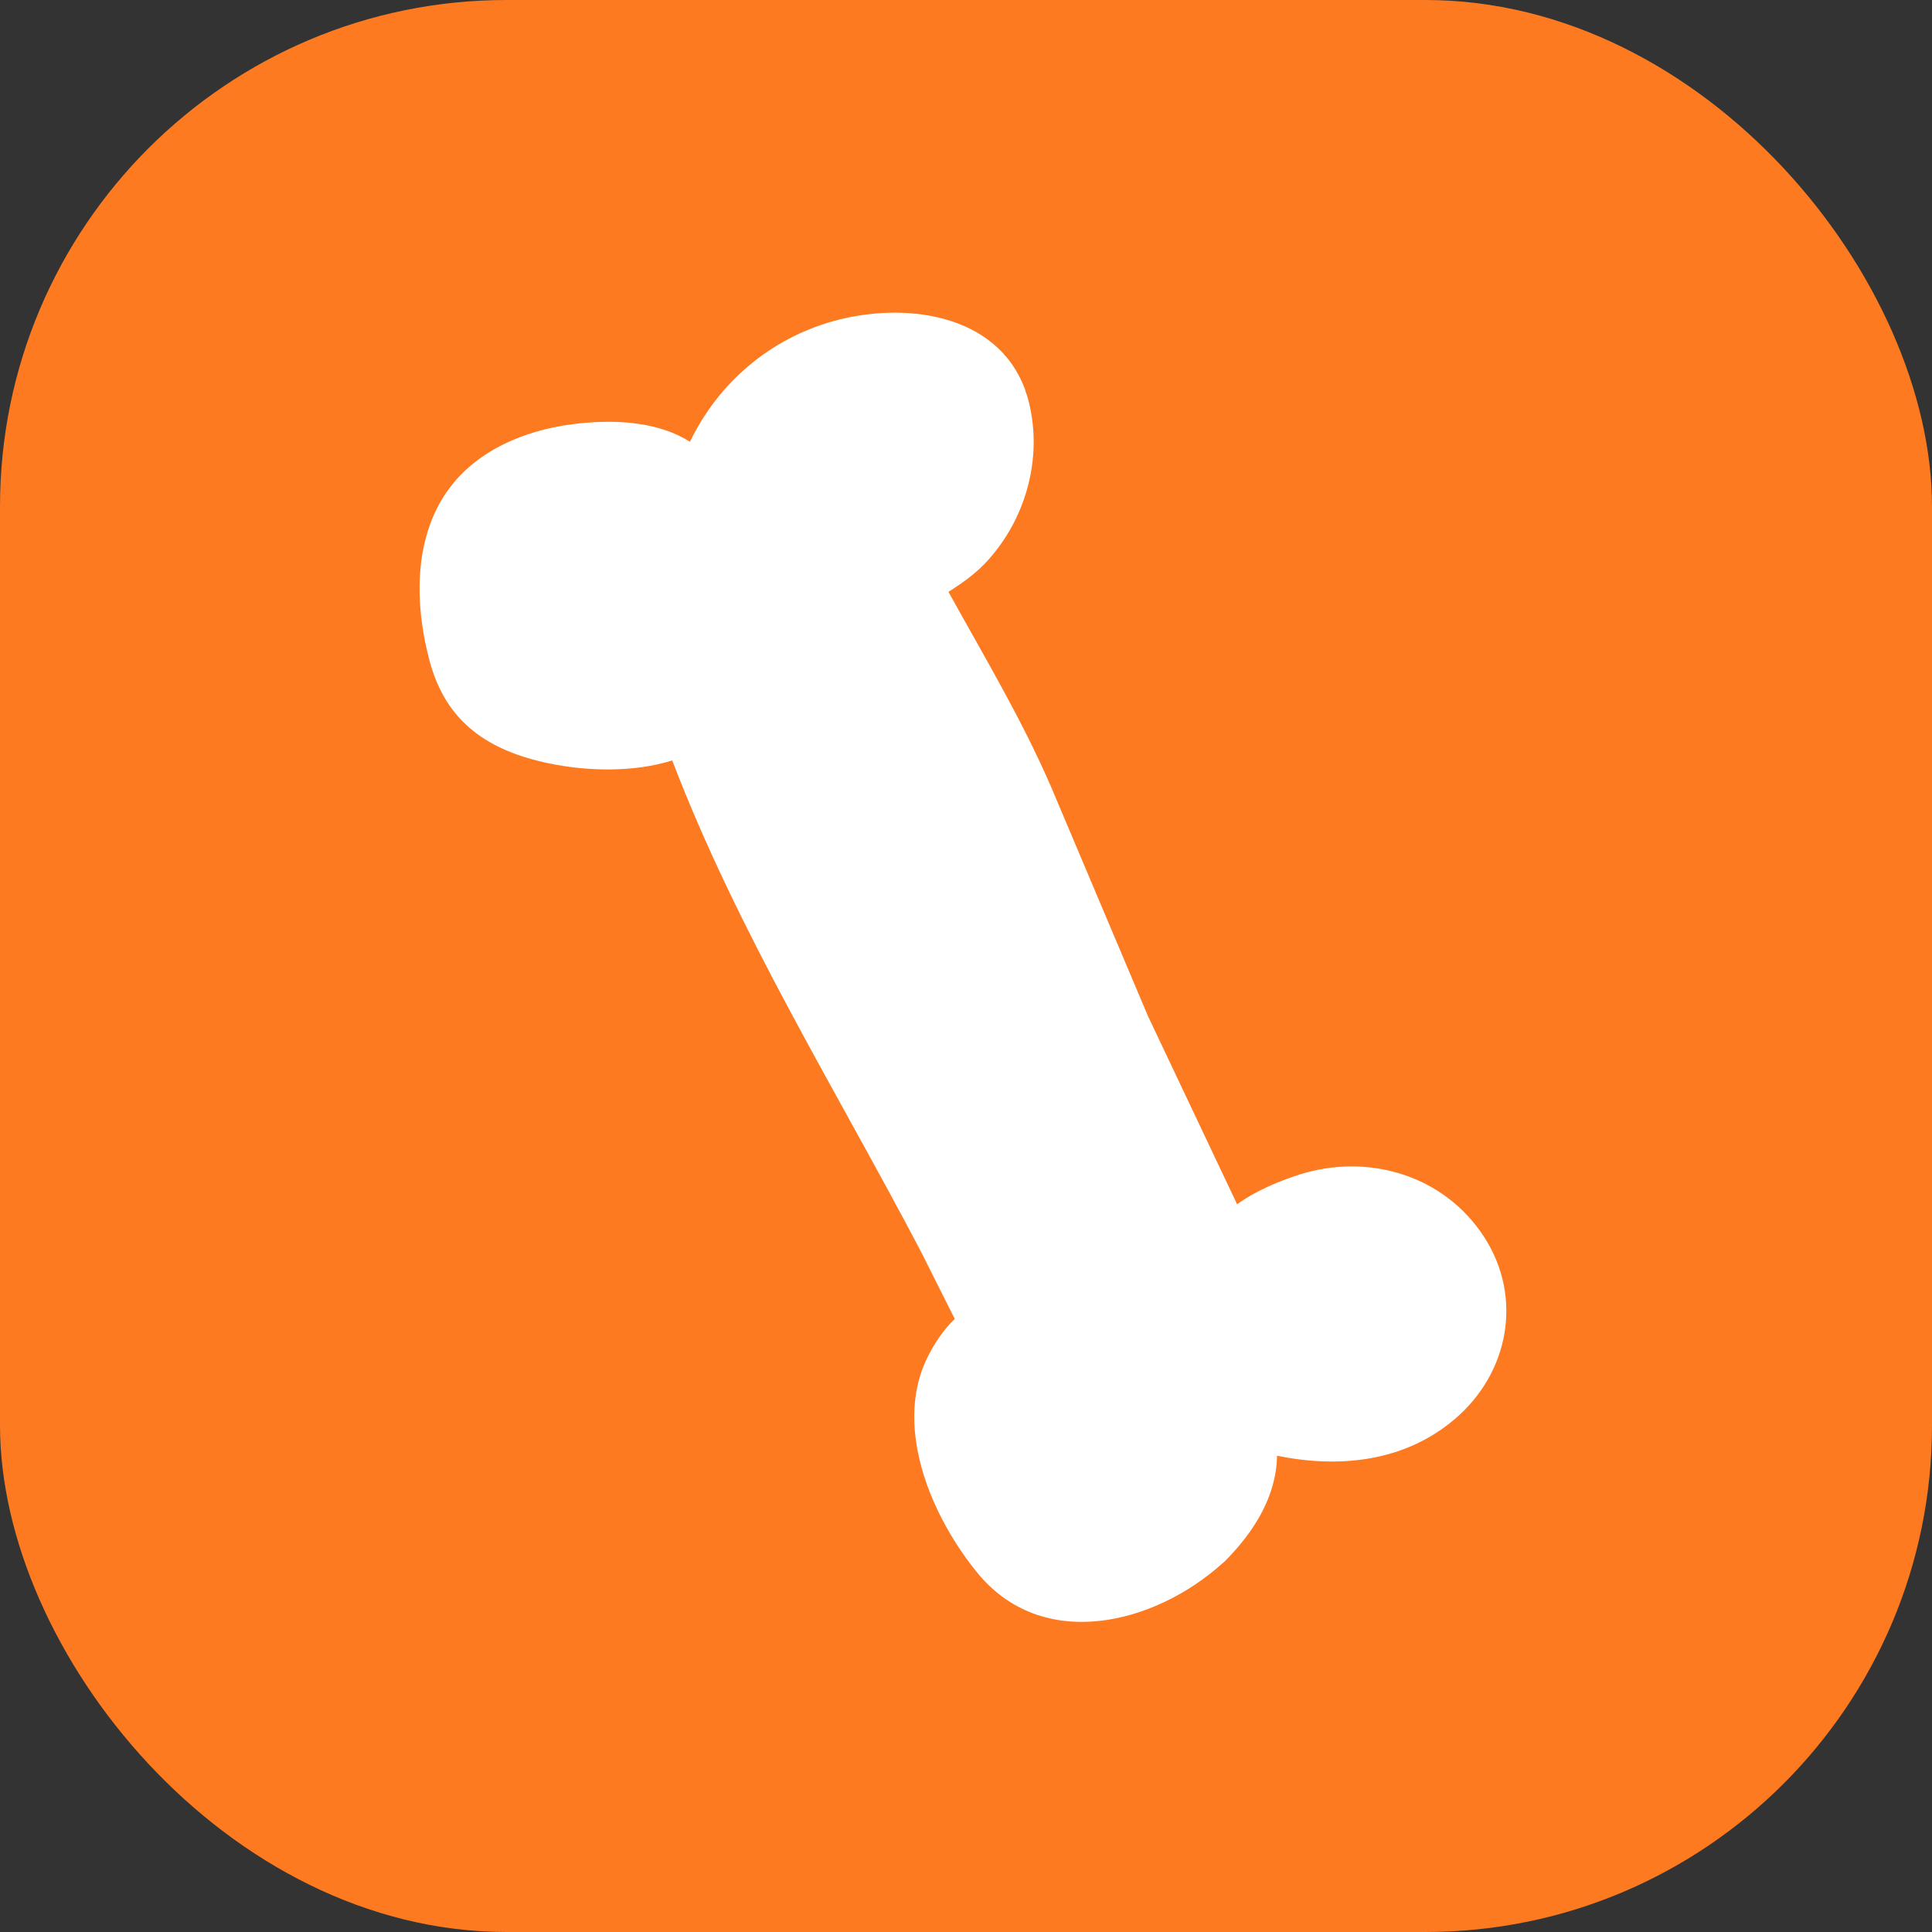 <svg width="164" height="164" viewBox="0 0 164 164" fill="none" xmlns="http://www.w3.org/2000/svg">
<rect x="0" y="0" width="164" height="164" fill="#333333" stroke="none"/>
<rect width="164" height="164" rx="43" fill="#FD7A20"/>
<path d="M103.774 132.707C103.839 132.653 103.907 132.594 103.971 132.529C106.527 129.964 108.355 126.932 108.402 123.572C113.649 124.639 119.147 124.118 123.438 120.505C128.076 116.599 129.319 110.16 125.984 105.005C122.593 99.759 116.142 97.846 110.29 99.708C108.775 100.189 106.637 101.042 105.013 102.227C105.013 102.227 105.013 102.227 105.012 102.224C102.487 96.893 99.964 91.562 97.439 86.235C94.713 79.786 91.987 73.337 89.262 66.888C86.776 61.115 83.542 55.729 80.51 50.237C81.717 49.479 82.871 48.657 83.854 47.567C87.24 43.815 88.611 38.455 87.187 33.584C87.16 33.485 87.116 33.4 87.078 33.312C87.059 33.228 87.042 33.143 87.01 33.057C84.612 26.561 76.728 25.596 70.755 27.254C65.321 28.763 60.959 32.532 58.566 37.501C55.873 35.789 52.271 35.608 49.117 35.946C44.144 36.482 39.205 38.665 36.974 43.391C35.12 47.318 35.374 52.027 36.473 56.129C37.872 61.352 41.503 63.75 46.647 64.81C49.857 65.472 53.771 65.582 57.063 64.551C62.645 79.164 70.957 92.477 78.201 106.29C79.149 108.181 80.101 110.073 81.048 111.961C80.057 112.884 79.26 114.16 78.755 115.165C77.644 117.378 77.413 119.846 77.748 122.277C78.3 126.277 80.378 130.31 82.903 133.435C88.469 140.332 98.032 137.888 103.776 132.697L103.774 132.707Z" fill="white"/>
</svg>
